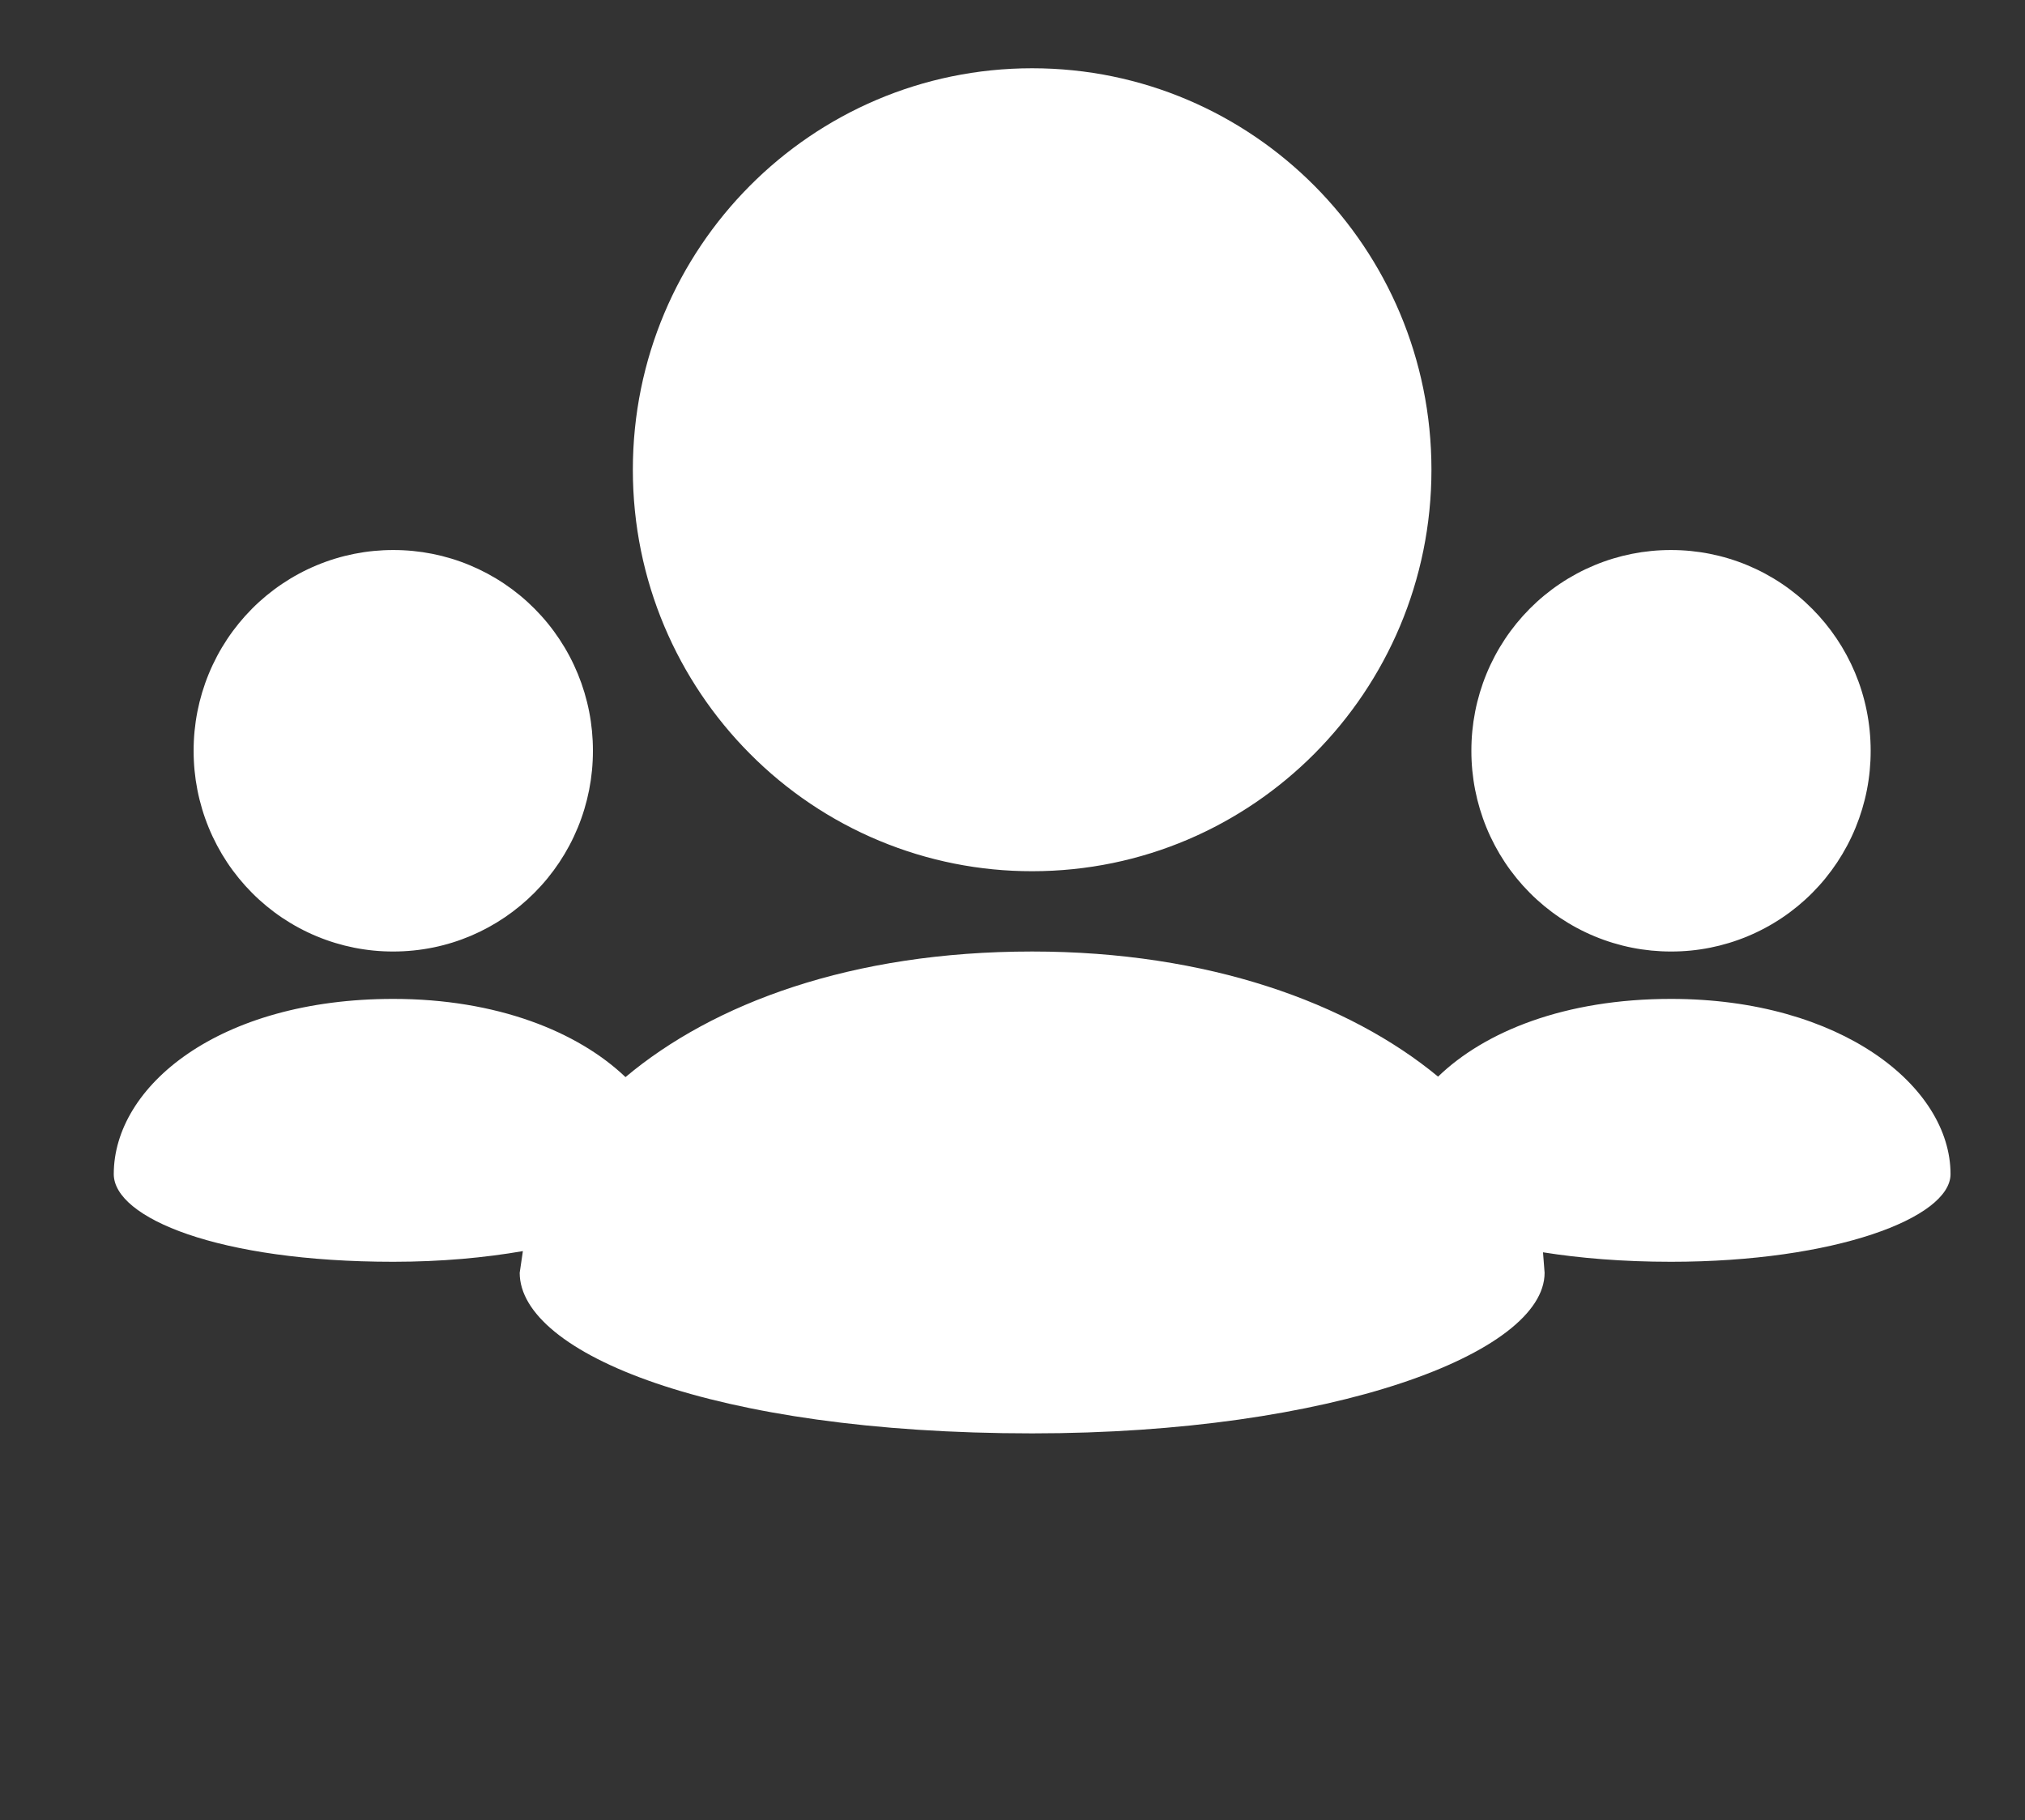 <svg width="89" height="80" viewBox="0 0 89 80" fill="none" xmlns="http://www.w3.org/2000/svg">
<rect x="0" y="0" width="89" height="80" fill="#333333" stroke="none"/>
<path d="M45.364 38.292C50.211 38.292 54.598 36.316 57.775 33.122C60.947 29.931 62.913 25.52 62.913 20.646C62.913 15.772 60.947 11.361 57.775 8.17C54.598 4.976 50.211 3 45.364 3C40.517 3 36.129 4.976 32.953 8.17C29.78 11.361 27.814 15.772 27.814 20.646C27.814 25.52 29.78 29.931 32.953 33.122C34.581 34.763 36.515 36.065 38.645 36.952C40.775 37.84 43.058 38.295 45.364 38.292ZM73.443 41.821C74.596 41.824 75.738 41.597 76.803 41.154C77.869 40.712 78.837 40.062 79.653 39.242C80.468 38.422 81.114 37.449 81.554 36.377C81.994 35.306 82.22 34.157 82.217 32.998C82.217 30.563 81.238 28.357 79.648 26.759C78.834 25.938 77.867 25.288 76.802 24.844C75.737 24.401 74.595 24.174 73.443 24.175C72.29 24.173 71.148 24.399 70.082 24.842C69.016 25.285 68.048 25.934 67.233 26.754C66.418 27.574 65.771 28.548 65.331 29.619C64.891 30.691 64.666 31.839 64.668 32.998C64.666 34.157 64.892 35.306 65.332 36.377C65.772 37.448 66.419 38.422 67.234 39.241C68.049 40.061 69.017 40.711 70.083 41.153C71.148 41.596 72.29 41.823 73.443 41.821ZM73.443 43.904C68.771 43.904 65.258 45.336 63.204 47.32C59.291 44.084 53.103 41.821 45.364 41.821C37.41 41.821 31.342 44.108 27.491 47.341C25.399 45.347 21.847 43.904 17.285 43.904C9.605 43.904 5 47.75 5 51.604C5 53.528 9.605 55.458 17.285 55.458C19.405 55.458 21.307 55.278 22.981 54.989L22.841 55.942C22.841 59.471 31.285 63 45.364 63C58.568 63 67.886 59.471 67.886 55.942L67.816 55.042C69.441 55.299 71.309 55.458 73.443 55.458C80.641 55.458 85.727 53.528 85.727 51.604C85.727 47.75 80.908 43.904 73.443 43.904ZM17.285 41.821C19.706 41.821 21.9 40.837 23.49 39.238C24.306 38.419 24.953 37.447 25.394 36.376C25.835 35.305 26.061 34.157 26.059 32.998C26.062 31.839 25.836 30.691 25.396 29.619C24.956 28.548 24.31 27.574 23.494 26.754C22.679 25.934 21.711 25.285 20.645 24.842C19.58 24.399 18.438 24.173 17.285 24.175C16.132 24.173 14.99 24.4 13.925 24.843C12.859 25.286 11.891 25.936 11.076 26.755C10.261 27.575 9.614 28.548 9.174 29.62C8.734 30.691 8.508 31.839 8.51 32.998C8.508 34.157 8.733 35.306 9.173 36.377C9.613 37.449 10.259 38.422 11.075 39.242C11.89 40.062 12.858 40.712 13.924 41.154C14.99 41.597 16.132 41.824 17.285 41.821Z" fill="white"/>
</svg>
